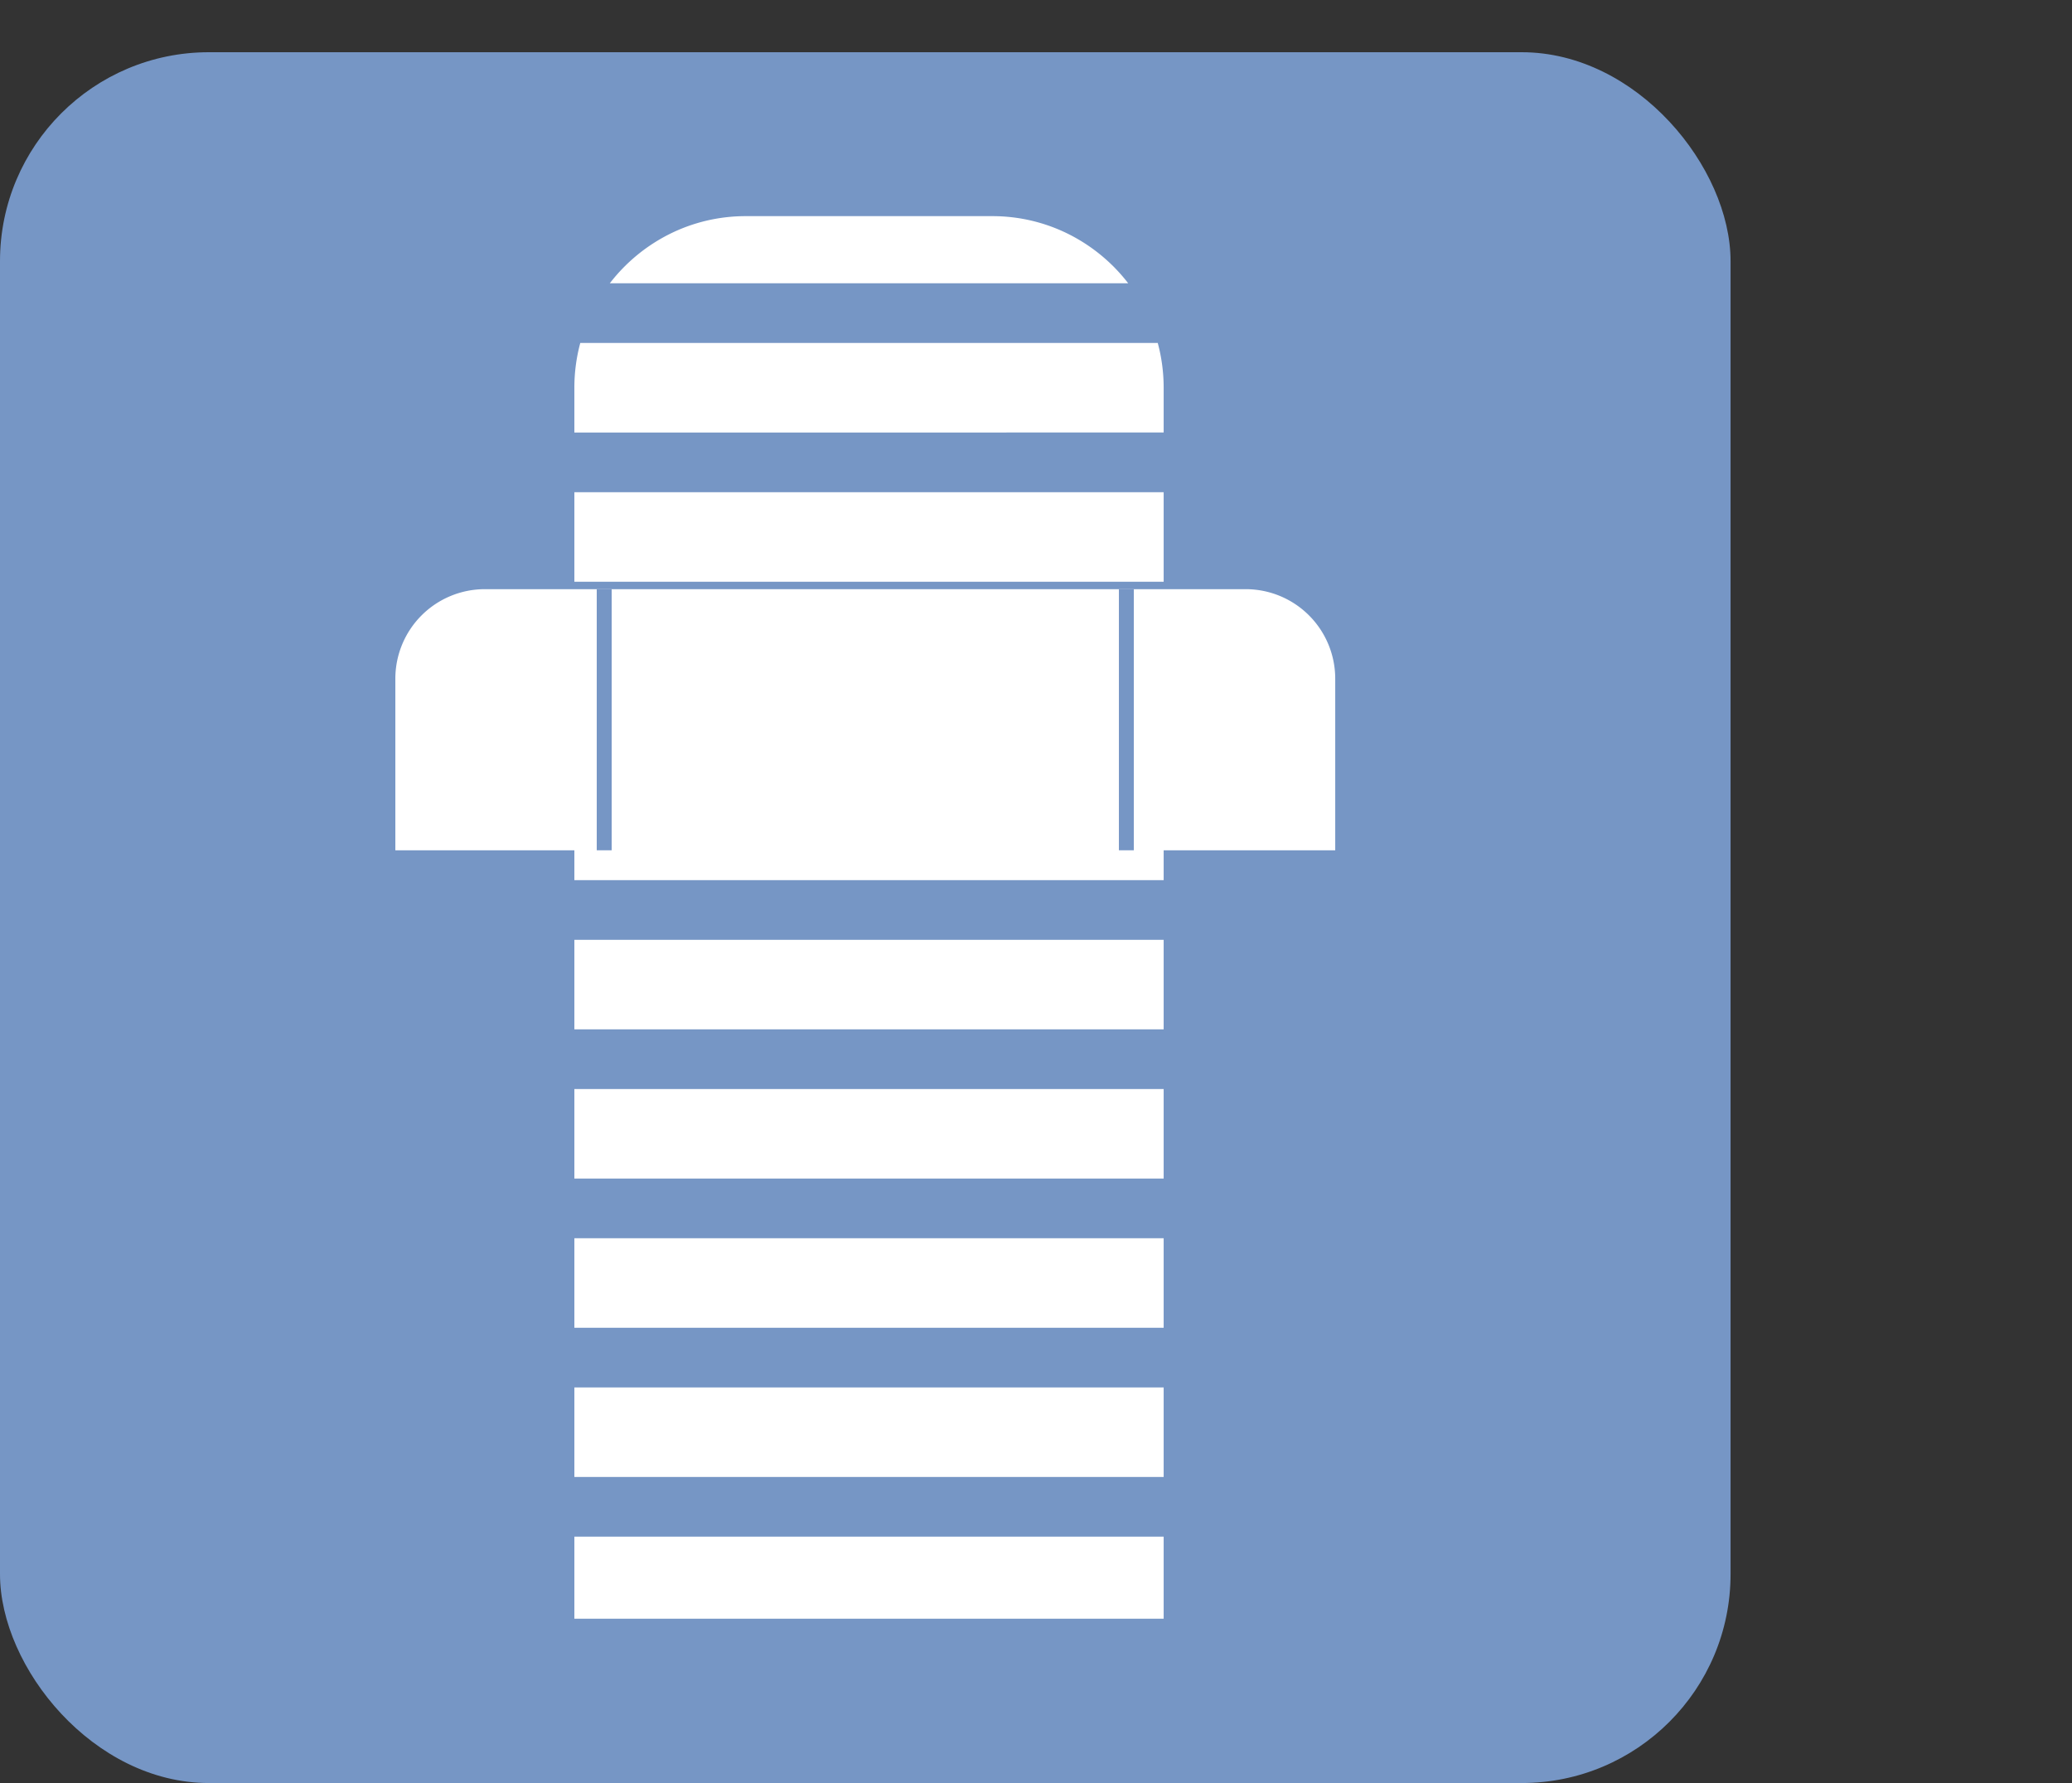 <svg xmlns="http://www.w3.org/2000/svg" width="277.772" height="239" viewBox="0 0 277.772 239">
  <rect x="0" y="0" width="277.772" height="239" fill="#333333" stroke="none"/>
  <g id="Group_28" data-name="Group 28" transform="translate(-541 -1409.027)">
    <rect id="Rectangle_1" data-name="Rectangle 1" width="232" height="232" rx="28" transform="translate(541 1416.027)" fill="#7696c5"/>
    <path id="Path_6" data-name="Path 6" d="M116.5-91a8.513,8.513,0,0,1,0,12.033l-68,68a8.513,8.513,0,0,1-12.033,0l-34-34A8.513,8.513,0,0,1,2.47-57,8.513,8.513,0,0,1,14.5-57l28,27.97L104.5-91a8.513,8.513,0,0,1,12.033,0Z" transform="translate(695 1505.52)" fill="#43dd2b" stroke="#7696c5" stroke-width="6" opacity="0"/>
    <path id="Subtraction_12" data-name="Subtraction 12" d="M79,188H0V177H79v11Zm0-19H0V157H79v12Zm0-20H0V137H79v12Zm0-20H0V117H79v12Zm0-20H0V97H79v12Zm0-20H0V77H79V89Zm0-20H0V57H79V69Zm0-20H0V37H79V49Zm0-20H0V23a23.069,23.069,0,0,1,.791-6H78.209A23.067,23.067,0,0,1,79,23v6ZM74.249,9H4.751a23.216,23.216,0,0,1,7.913-6.552A22.76,22.76,0,0,1,23,0H56A22.76,22.76,0,0,1,66.336,2.448,23.217,23.217,0,0,1,74.248,9V9h0Z" transform="translate(618 1438)" fill="#fff"/>
    <path id="Rectangle_34" data-name="Rectangle 34" d="M12,0H114a12,12,0,0,1,12,12V35a0,0,0,0,1,0,0H0a0,0,0,0,1,0,0V12A12,12,0,0,1,12,0Z" transform="translate(594 1488)" fill="#fff"/>
    <g id="Rectangle_35" data-name="Rectangle 35" transform="translate(621 1488)" fill="none" stroke="#7696c5" stroke-width="1">
      <rect width="2" height="35" stroke="none"/>
      <rect x="0.5" y="0.5" width="1" height="34" fill="none"/>
    </g>
    <g id="Rectangle_36" data-name="Rectangle 36" transform="translate(691 1488)" fill="none" stroke="#7696c5" stroke-width="1">
      <rect width="2" height="35" stroke="none"/>
      <rect x="0.5" y="0.5" width="1" height="34" fill="none"/>
    </g>
  </g>
</svg>
